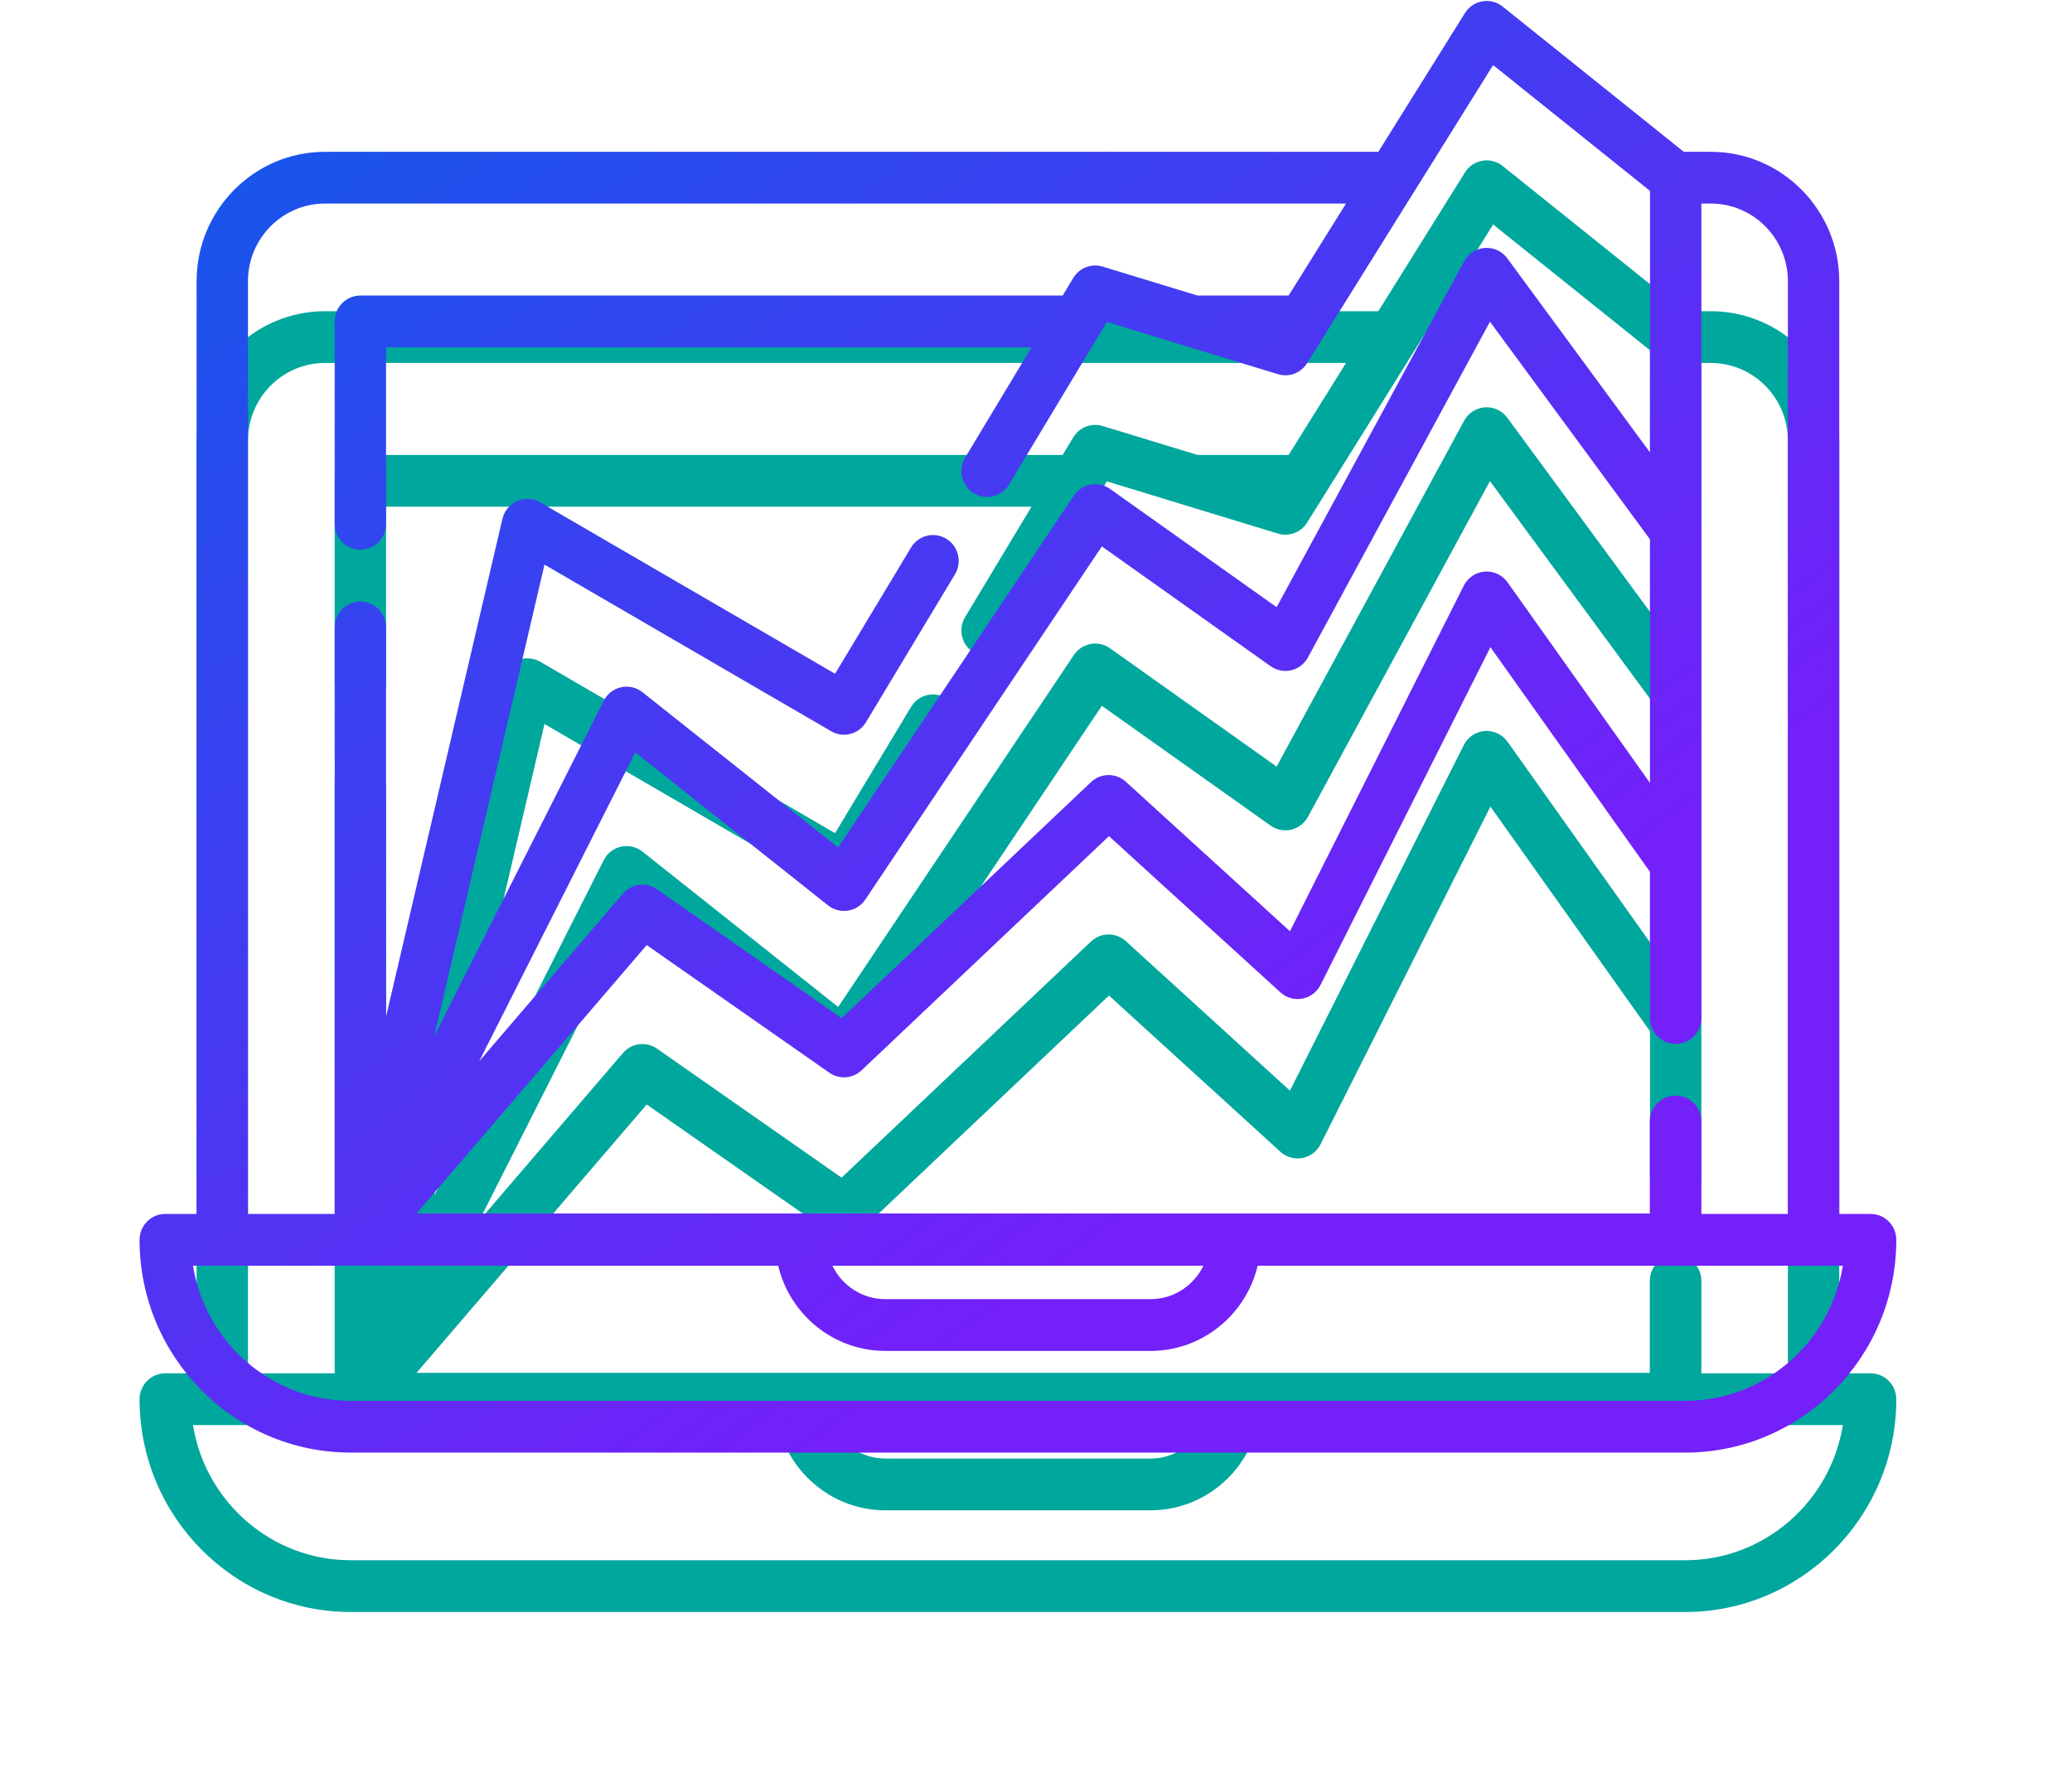 <svg
	xmlns="http://www.w3.org/2000/svg"
	xmlns:xlink="http://www.w3.org/1999/xlink"
	width="104px" height="89px">
<defs>
	<filter filterUnits="userSpaceOnUse" id="Filter_0" x="0px" y="0px" width="104px" height="89px"  >
		<feOffset in="SourceAlpha" dx="0" dy="8" />
		<feGaussianBlur result="blurOut" stdDeviation="2.828" />
		<feFlood flood-color="rgb(11, 92, 233)" result="floodOut" />
		<feComposite operator="atop" in="floodOut" in2="blurOut" />
		<feComponentTransfer><feFuncA type="linear" slope="0.4"/></feComponentTransfer>
		<feMerge>
			<feMergeNode/>
			<feMergeNode in="SourceGraphic"/>
		</feMerge>
	</filter>
	<linearGradient id="PSgrad_0" x1="0%" x2="65.606%" y1="0%" y2="75.471%">
		<stop offset="0%" stop-color="rgb(11,92,233)" stop-opacity="1" />
		<stop offset="100%" stop-color="rgb(115,32,249)" stop-opacity="1" />
	</linearGradient>

</defs>
<g filter="url(#Filter_0)">
	<path fill-rule="evenodd"  fill="rgb(0, 167, 157)"
		  d="M93.891,60.924 L92.318,60.924 L92.318,14.113 C92.318,10.533 89.427,7.619 85.873,7.619 L84.514,7.619 L75.423,0.330 C75.136,0.100 74.766,0.003 74.404,0.066 C74.043,0.128 73.725,0.342 73.530,0.655 L69.183,7.619 L16.312,7.619 C12.759,7.619 9.868,10.533 9.868,14.113 L9.868,60.924 L8.294,60.924 C7.583,60.924 7.005,61.505 7.005,62.223 C7.005,68.112 11.759,72.902 17.602,72.902 L84.584,72.902 C90.427,72.902 95.181,68.111 95.181,62.223 C95.181,61.505 94.603,60.924 93.891,60.924 ZM84.108,52.390 C84.820,52.390 85.397,51.808 85.397,51.090 L85.397,43.340 L85.397,26.642 L85.397,10.216 L85.873,10.216 C88.006,10.216 89.740,11.965 89.740,14.113 L89.740,60.924 L85.397,60.924 L85.397,56.286 C85.397,55.569 84.820,54.987 84.108,54.987 C84.106,54.987 84.105,54.987 84.103,54.987 C84.101,54.987 84.100,54.987 84.098,54.987 C83.386,54.987 82.809,55.569 82.809,56.286 L82.809,60.902 L20.906,60.902 L32.460,47.431 L41.628,53.837 C42.128,54.186 42.802,54.136 43.245,53.717 L55.662,41.964 L64.269,49.805 C64.566,50.076 64.973,50.191 65.368,50.119 C65.763,50.044 66.101,49.790 66.283,49.429 L74.809,32.480 L82.819,43.758 L82.819,51.091 C82.819,51.808 83.396,52.390 84.108,52.390 ZM60.405,63.522 C59.925,64.515 58.914,65.201 57.747,65.201 L44.440,65.201 C43.272,65.201 42.261,64.515 41.781,63.522 L60.405,63.522 ZM82.819,39.294 L82.819,39.294 L75.669,29.226 C75.406,28.857 74.973,28.653 74.523,28.687 C74.074,28.721 73.675,28.990 73.471,29.395 L64.747,46.737 L56.510,39.234 C56.012,38.780 55.253,38.787 54.763,39.250 L42.241,51.103 L32.978,44.630 C32.436,44.252 31.699,44.346 31.268,44.848 L24.054,53.259 L31.887,37.760 L41.566,45.441 C41.848,45.664 42.209,45.760 42.563,45.703 C42.916,45.648 43.231,45.446 43.432,45.147 L55.305,27.422 L63.775,33.435 C64.075,33.648 64.452,33.722 64.809,33.639 C65.167,33.555 65.473,33.321 65.649,32.996 L74.786,16.145 L82.820,27.071 L82.820,39.294 L82.819,39.294 ZM12.446,14.113 C12.446,11.965 14.180,10.216 16.312,10.216 L67.561,10.216 L64.681,14.832 L60.103,14.832 L55.345,13.380 C54.782,13.209 54.174,13.443 53.870,13.950 L53.339,14.832 L18.088,14.832 C17.376,14.832 16.799,15.413 16.799,16.130 L16.799,26.291 C16.799,27.009 17.376,27.590 18.088,27.590 C18.800,27.590 19.377,27.009 19.377,26.291 L19.377,17.430 L51.776,17.430 L48.442,22.968 C48.073,23.581 48.267,24.381 48.876,24.753 C49.485,25.125 50.278,24.928 50.647,24.315 L55.556,16.159 L59.523,17.369 C59.528,17.371 59.532,17.372 59.537,17.374 L64.144,18.779 C64.700,18.948 65.299,18.722 65.608,18.227 L74.945,3.267 L82.819,9.580 L82.819,22.707 L75.656,12.965 C75.394,12.609 74.970,12.413 74.532,12.442 C74.093,12.473 73.700,12.727 73.489,13.116 L64.078,30.473 L55.714,24.535 C55.431,24.334 55.080,24.256 54.739,24.319 C54.398,24.382 54.097,24.581 53.903,24.870 L42.070,42.535 L32.248,34.741 C31.944,34.500 31.550,34.409 31.173,34.492 C30.797,34.576 30.477,34.825 30.302,35.171 L21.797,51.998 L27.330,28.337 L41.719,36.699 C42.326,37.053 43.102,36.852 43.465,36.248 L47.933,28.824 C48.302,28.210 48.108,27.412 47.499,27.040 C46.891,26.668 46.098,26.864 45.729,27.477 L41.915,33.814 L27.117,25.213 C26.764,25.007 26.335,24.982 25.961,25.145 C25.587,25.309 25.311,25.640 25.218,26.040 L19.377,51.023 L19.377,31.486 C19.377,30.769 18.800,30.188 18.088,30.188 C17.376,30.188 16.799,30.769 16.799,31.486 L16.799,60.924 L12.446,60.924 L12.446,14.113 ZM84.584,70.304 L17.602,70.304 C13.619,70.304 10.305,67.363 9.687,63.522 L39.060,63.522 C39.642,65.972 41.832,67.799 44.439,67.799 L57.746,67.799 C60.353,67.799 62.543,65.972 63.126,63.522 L92.499,63.522 C91.880,67.362 88.567,70.304 84.584,70.304 Z"/>
</g>
<path fill="url(#PSgrad_0)"
	  d="M93.891,60.924 L92.318,60.924 L92.318,14.113 C92.318,10.533 89.427,7.619 85.873,7.619 L84.514,7.619 L75.423,0.330 C75.136,0.100 74.766,0.003 74.404,0.066 C74.043,0.128 73.725,0.342 73.530,0.655 L69.183,7.619 L16.312,7.619 C12.759,7.619 9.868,10.533 9.868,14.113 L9.868,60.924 L8.294,60.924 C7.583,60.924 7.005,61.505 7.005,62.223 C7.005,68.112 11.759,72.902 17.602,72.902 L84.584,72.902 C90.427,72.902 95.181,68.111 95.181,62.223 C95.181,61.505 94.603,60.924 93.891,60.924 ZM84.108,52.390 C84.820,52.390 85.397,51.808 85.397,51.090 L85.397,43.340 L85.397,26.642 L85.397,10.216 L85.873,10.216 C88.006,10.216 89.740,11.965 89.740,14.113 L89.740,60.924 L85.397,60.924 L85.397,56.286 C85.397,55.569 84.820,54.987 84.108,54.987 C84.106,54.987 84.105,54.987 84.103,54.987 C84.101,54.987 84.100,54.987 84.098,54.987 C83.386,54.987 82.809,55.569 82.809,56.286 L82.809,60.902 L20.906,60.902 L32.460,47.431 L41.628,53.837 C42.128,54.186 42.802,54.136 43.245,53.717 L55.662,41.964 L64.269,49.805 C64.566,50.076 64.973,50.191 65.368,50.119 C65.763,50.044 66.101,49.790 66.283,49.429 L74.809,32.480 L82.819,43.758 L82.819,51.091 C82.819,51.808 83.396,52.390 84.108,52.390 ZM60.405,63.522 C59.925,64.515 58.914,65.201 57.747,65.201 L44.440,65.201 C43.272,65.201 42.261,64.515 41.781,63.522 L60.405,63.522 ZM82.819,39.294 L82.819,39.294 L75.669,29.226 C75.406,28.857 74.973,28.653 74.523,28.687 C74.074,28.721 73.675,28.990 73.471,29.395 L64.747,46.737 L56.510,39.234 C56.012,38.780 55.253,38.787 54.763,39.250 L42.241,51.103 L32.978,44.630 C32.436,44.252 31.699,44.346 31.268,44.848 L24.054,53.259 L31.887,37.760 L41.566,45.441 C41.848,45.664 42.209,45.760 42.563,45.703 C42.916,45.648 43.231,45.446 43.432,45.147 L55.305,27.422 L63.775,33.435 C64.075,33.648 64.452,33.722 64.809,33.639 C65.167,33.555 65.473,33.321 65.649,32.996 L74.786,16.145 L82.820,27.071 L82.820,39.294 L82.819,39.294 ZM12.446,14.113 C12.446,11.965 14.180,10.216 16.312,10.216 L67.561,10.216 L64.681,14.832 L60.103,14.832 L55.345,13.380 C54.782,13.209 54.174,13.443 53.870,13.950 L53.339,14.832 L18.088,14.832 C17.376,14.832 16.799,15.413 16.799,16.130 L16.799,26.291 C16.799,27.009 17.376,27.590 18.088,27.590 C18.800,27.590 19.377,27.009 19.377,26.291 L19.377,17.430 L51.776,17.430 L48.442,22.968 C48.073,23.581 48.267,24.381 48.876,24.753 C49.485,25.125 50.278,24.928 50.647,24.315 L55.556,16.159 L59.523,17.369 C59.528,17.371 59.532,17.372 59.537,17.374 L64.144,18.779 C64.700,18.948 65.299,18.722 65.608,18.227 L74.945,3.267 L82.819,9.580 L82.819,22.707 L75.656,12.965 C75.394,12.609 74.970,12.413 74.532,12.442 C74.093,12.473 73.700,12.727 73.489,13.116 L64.078,30.473 L55.714,24.535 C55.431,24.334 55.080,24.256 54.739,24.319 C54.398,24.382 54.097,24.581 53.903,24.870 L42.070,42.535 L32.248,34.741 C31.944,34.500 31.550,34.409 31.173,34.492 C30.797,34.576 30.477,34.825 30.302,35.171 L21.797,51.998 L27.330,28.337 L41.719,36.699 C42.326,37.053 43.102,36.852 43.465,36.248 L47.933,28.824 C48.302,28.210 48.108,27.412 47.499,27.040 C46.891,26.668 46.098,26.864 45.729,27.477 L41.915,33.814 L27.117,25.213 C26.764,25.007 26.335,24.982 25.961,25.145 C25.587,25.309 25.311,25.640 25.218,26.040 L19.377,51.023 L19.377,31.486 C19.377,30.769 18.800,30.188 18.088,30.188 C17.376,30.188 16.799,30.769 16.799,31.486 L16.799,60.924 L12.446,60.924 L12.446,14.113 ZM84.584,70.304 L17.602,70.304 C13.619,70.304 10.305,67.363 9.687,63.522 L39.060,63.522 C39.642,65.972 41.832,67.799 44.439,67.799 L57.746,67.799 C60.353,67.799 62.543,65.972 63.126,63.522 L92.499,63.522 C91.880,67.362 88.567,70.304 84.584,70.304 Z"/>
</svg>